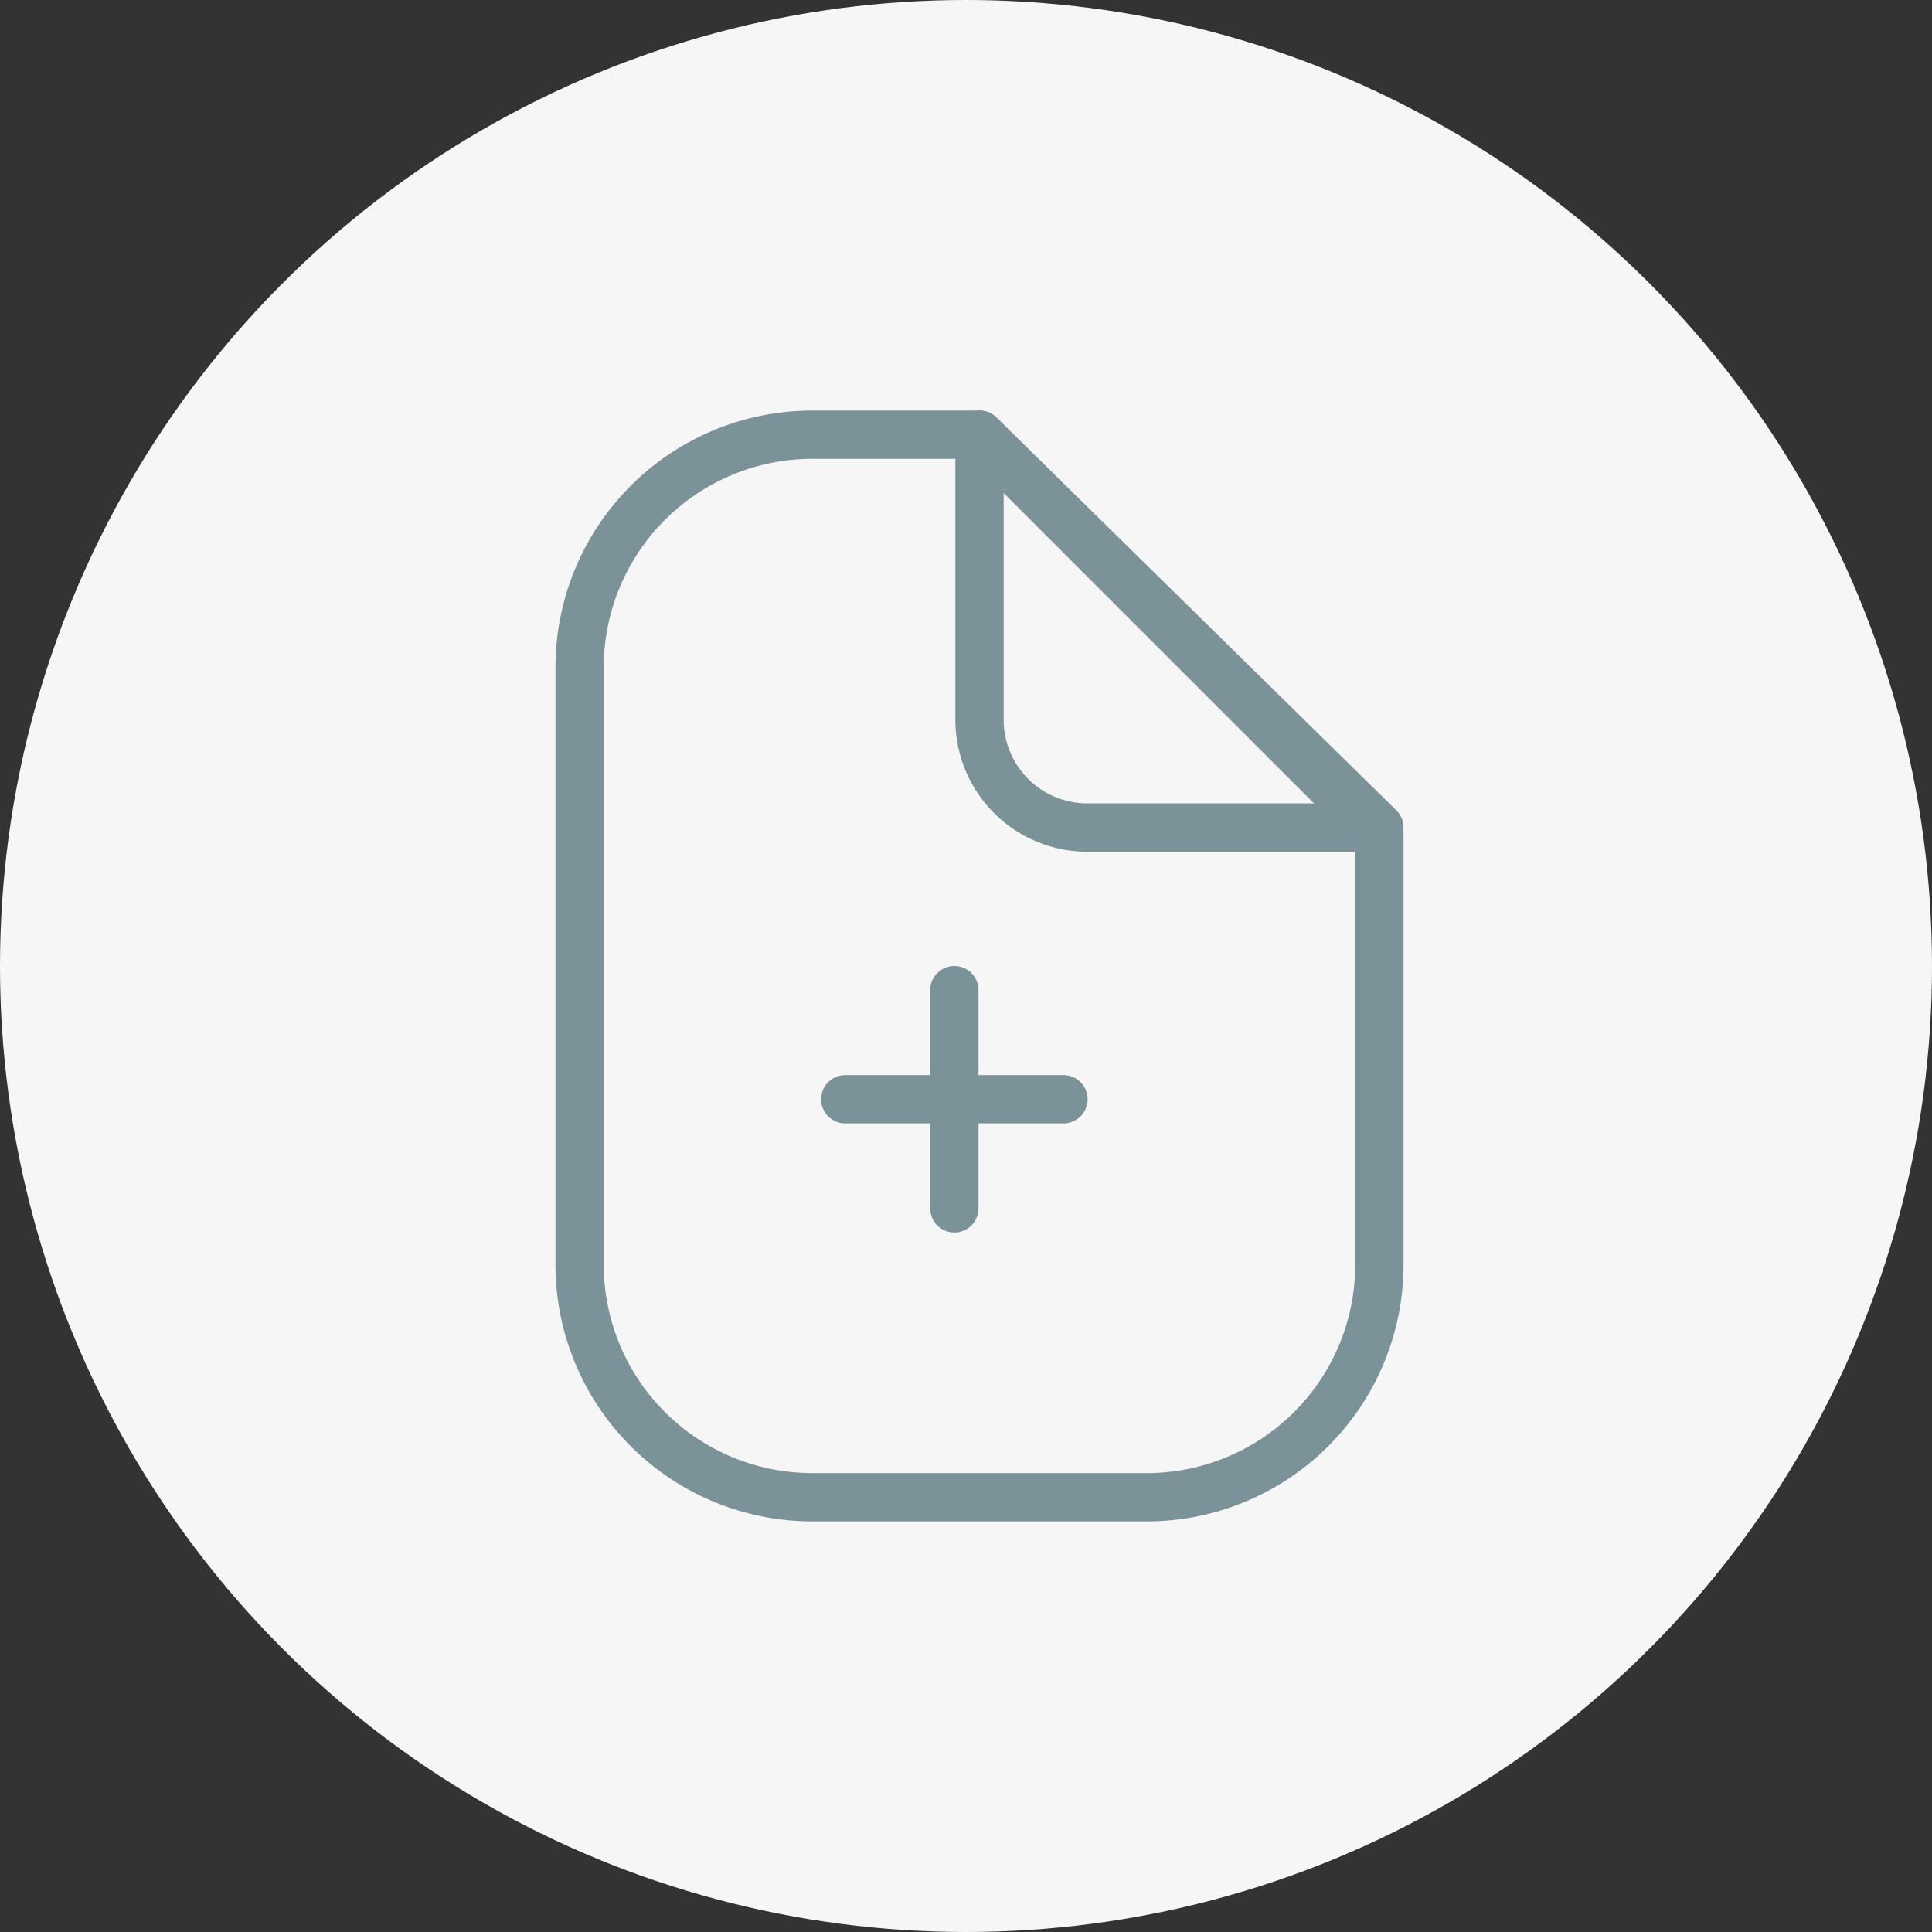 <svg xmlns="http://www.w3.org/2000/svg" width="40" height="40" viewBox="0 0 40 40">
  <rect x="0" y="0" width="40" height="40" fill="#333333" stroke="none"/>
  <g id="Newest_" data-name="Newest " transform="translate(-12 -619.821)">
    <circle id="Ellipse_3089" data-name="Ellipse 3089" cx="20" cy="20" r="20" transform="translate(12 619.821)" fill="#f6f6f7"/>
    <g id="Newest" transform="translate(-0.5 -0.5)">
      <path id="Path_36180" data-name="Path 36180" d="M17.059,9.487v8.9a4.818,4.818,0,0,1-4.819,4.819H5.318A4.818,4.818,0,0,1,.5,18.388V6.026A4.819,4.819,0,0,1,5.318,1.207H8.78Z" transform="translate(24 628.114)" fill="none" stroke="#7c9299" stroke-linecap="round" stroke-linejoin="round" stroke-width="1"/>
      <path id="Path_36181" data-name="Path 36181" d="M17.059,9.34H11.031A2.232,2.232,0,0,1,8.78,7.128V1.207Z" transform="translate(24 628.114)" fill="none" stroke="#7c9299" stroke-linecap="round" stroke-linejoin="round" stroke-width="1"/>
      <g id="Group_12589" data-name="Group 12589" transform="translate(0.259 -0.241)">
        <line id="Line_44" data-name="Line 44" x2="4.518" transform="translate(29.741 643.321)" fill="none" stroke="#7c9299" stroke-linecap="round" stroke-width="1"/>
        <line id="Line_45" data-name="Line 45" x2="4.518" transform="translate(32 641.062) rotate(90)" fill="none" stroke="#7c9299" stroke-linecap="round" stroke-width="1"/>
      </g>
    </g>
  </g>
</svg>
